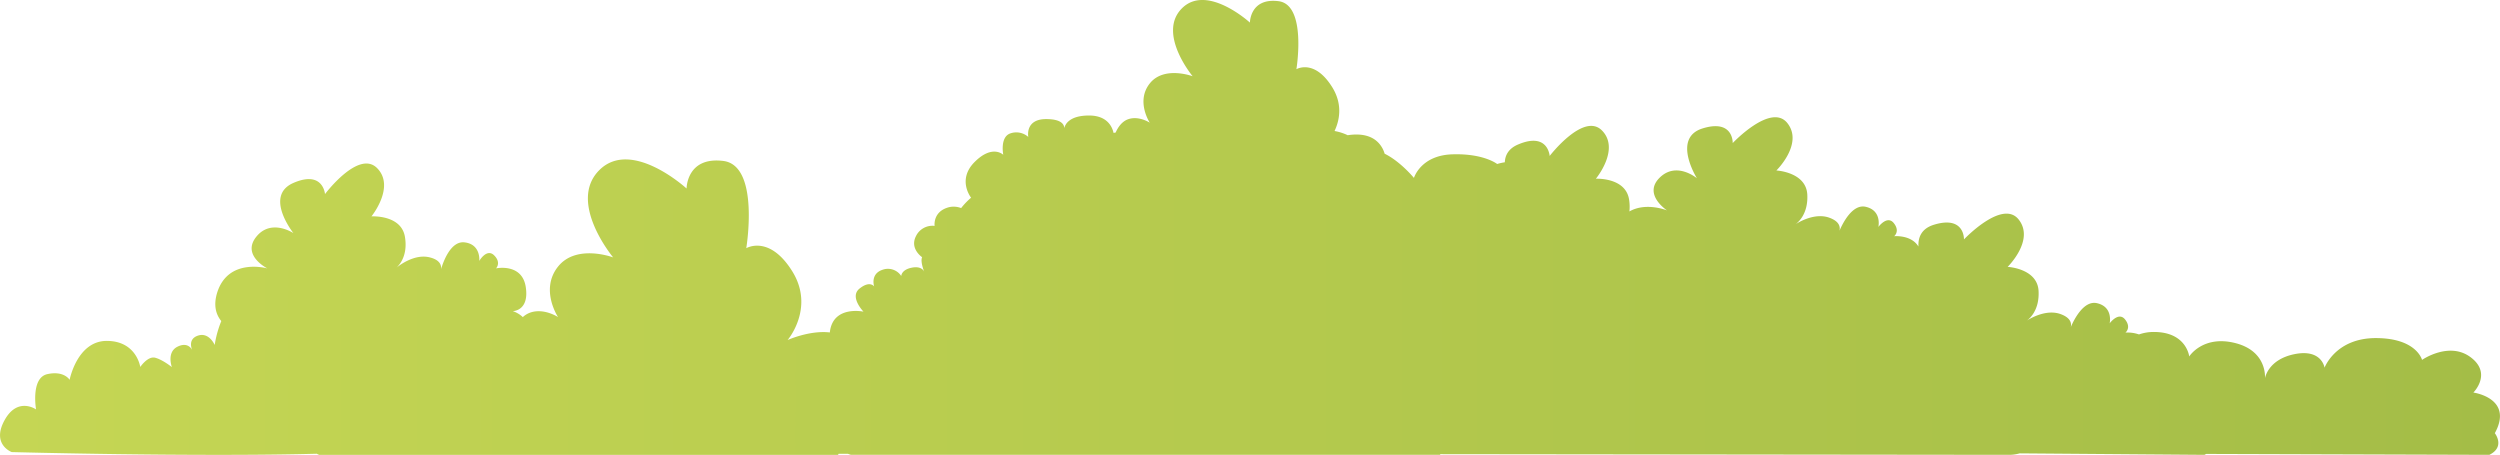 <svg xmlns="http://www.w3.org/2000/svg" xmlns:xlink="http://www.w3.org/1999/xlink" width="1867.4" height="339.77" viewBox="0 0 1867.4 339.77">
  <defs>
    <style>
      .cls-1 {
        fill: url(#linear-gradient);
      }
    </style>
    <linearGradient id="linear-gradient" y1="169.88" x2="1867.4" y2="169.88" gradientUnits="userSpaceOnUse">
      <stop offset="0" stop-color="#c5d654"/>
      <stop offset="1" stop-color="#a4bd47"/>
    </linearGradient>
  </defs>
  <title>BgBush_1</title>
  <g id="Layer_2" data-name="Layer 2">
    <g id="Layer_1-2" data-name="Layer 1">
      <path class="cls-1" d="M1847.51,293.22s14.2-14.11-1.94-26.3-36.4,1.91-36.4,1.91-4-16.19-34.33-16.29-38.49,22.13-38.49,22.13-2-14.16-22.21-10.18-22.31,18.13-22.31,18.13,2.09-20.22-22.16-26.36-34.41,10-34.41,10-2-18.21-26.23-18.29a33.22,33.22,0,0,0-11.29,1.84,25.89,25.89,0,0,0-10.11-1.37s4.61-3.66-.28-9.81-11.51,2.89-11.51,2.89,2.79-12.26-9.47-15.05c-9.93-2.27-17.19,12.29-19.58,17.89.62-2.61.24-7-7.88-9.84-10.45-3.6-22.05,3.08-25,5,2.36-1.69,9.56-8.05,8.82-22.18-.87-16.87-23.1-18-23.1-18s20.44-20,8.22-35.39S1467,178.84,1467,178.84s.66-18.09-22.51-10.94c-9.3,2.87-11.81,9.43-11.49,16.26-5.4-8.95-18.14-7.71-18.14-7.71s4.61-3.67-.28-9.81-11.51,2.88-11.51,2.88,2.8-12.26-9.46-15.05c-9.94-2.26-17.19,12.3-19.59,17.9.63-2.62.24-7.05-7.87-9.85-10.45-3.6-22.06,3.08-25,5,2.36-1.69,9.56-8.05,8.83-22.18-.88-16.86-23.1-18-23.1-18s20.44-20,8.21-35.4-40.82,14.92-40.82,14.92.66-18.09-22.5-10.94-4.24,37.24-4.24,37.24-15.3-12.91-27.9-.37,5.61,24.39,5.61,24.39-15.56-6.42-28.15.76a32.9,32.9,0,0,0-.23-8.88c-2.58-16.69-24.81-15.56-24.81-15.56s18.31-22,4.59-36-39.1,19-39.1,19-1.17-18.07-23.5-8.61c-7.17,3-9.78,8-10,13.33a39.4,39.4,0,0,0-5.72,1.28s-10-8-33.58-7.22-28.58,17.62-28.58,17.62-10-12.24-21.9-18.1a20.13,20.13,0,0,0-1.82-4.36c-5.7-10-16.72-10.82-25.76-9.44a38.16,38.16,0,0,0-9.83-3.14c3.48-7.37,6.48-19.58-1.79-32.81-13.35-21.36-26.7-13.35-26.7-13.35S976.32,3.55,955,.88s-21.36,16-21.36,16S901.55-12.47,882.86,6.22s8,50.74,8,50.74-21.36-8-32,5.34,0,29.37,0,29.37-8-5.34-16-2.67c-5.12,1.71-8.06,6.68-9.51,10l-1.57.28c-1-4.64-4.79-13-18.29-13-14.86,0-17.91,6.74-18.53,9.51,0-2.22-1.35-6.84-13.52-6.84-16,0-13.35,13.35-13.35,13.35a13.41,13.41,0,0,0-13.35-2.67c-8,2.67-5.34,16-5.34,16s-8-8-21.36,5.34-2.67,26.7-2.67,26.7a53.12,53.12,0,0,0-7.44,7.76,15.36,15.36,0,0,0-8.9-.7c-12.47,3.12-10.91,14-10.91,14a13.68,13.68,0,0,0-14,7.8c-4.68,9.36,4.68,15.6,4.68,15.6-1.47,2.94,1.22,10,1.53,10.83-.24-.58-2.11-4.48-9.33-3-7.8,1.56-7.8,6.23-7.8,6.23a11.85,11.85,0,0,0-14-4.67c-9.36,3.11-6.24,12.47-6.24,12.47s-3.12-4.68-10.91,1.56S645,232.79,645,232.79s-21.83-4.68-24.95,14c-.09.53-.15,1-.21,1.54C604.75,246.55,588.3,254,588.3,254s20.58-24,3.43-51.45-34.3-17.15-34.3-17.15,10.29-61.75-17.15-65.18-27.44,20.59-27.44,20.59-41.17-37.74-65.18-13.73S458,192.27,458,192.27s-27.44-10.29-41.16,6.86,0,37.73,0,37.73-10.29-6.86-20.58-3.43a16,16,0,0,0-5.74,3.44A20,20,0,0,0,383,232.4s12.49,0,9.72-18.05-22.22-13.88-22.22-13.88,4.17-4.17-1.38-9.72S358,194.91,358,194.91s1.39-12.49-11.11-13.88c-10.12-1.12-15.69,14.16-17.43,20,.32-2.67-.56-7-8.94-8.89-10.79-2.4-21.57,5.54-24.31,7.76,2.15-2,8.59-9.08,6.26-23-2.78-16.66-25-15.27-25-15.27s18.05-22.22,4.17-36.1-38.87,19.44-38.87,19.44-1.39-18-23.6-8.33,0,37.48,0,37.48-16.66-11.11-27.77,2.78,8.33,23.6,8.33,23.6-29.15-8.33-37.48,18c-3,9.64-.9,16.49,3.05,21.32a78.72,78.72,0,0,0-4.93,17.86s-4.13-9.73-12.47-7c-7.53,2.48-4.89,9.53-4.3,10.87-.56-1.15-3.55-6.29-11-2.59-8.34,4.13-4.22,15.25-4.22,15.25s-6.92-5.57-12.47-7-11.13,6.9-11.13,6.9S102,254.72,79.83,254.64,52,283.7,52,283.7s-4.14-7-16.65-4.23-8.42,26.35-8.42,26.35-13.85-9.76-23.63,8.25,5.47,23.62,5.47,23.62,136.87,3.68,227.88,1.24a12.27,12.27,0,0,0,1.8.84H626l.39-.8,7,0a21.19,21.19,0,0,0,2.27.77h439.85l.48-.5,425.13.5a29.66,29.66,0,0,0,7.5-1.1l138,1.1c.45-.22.86-.44,1.25-.67l211.57.67c12.15-6,4.1-16.17,4.1-16.17C1877.83,297.36,1847.51,293.22,1847.51,293.22Z"/>
    </g>
  </g>
</svg>
